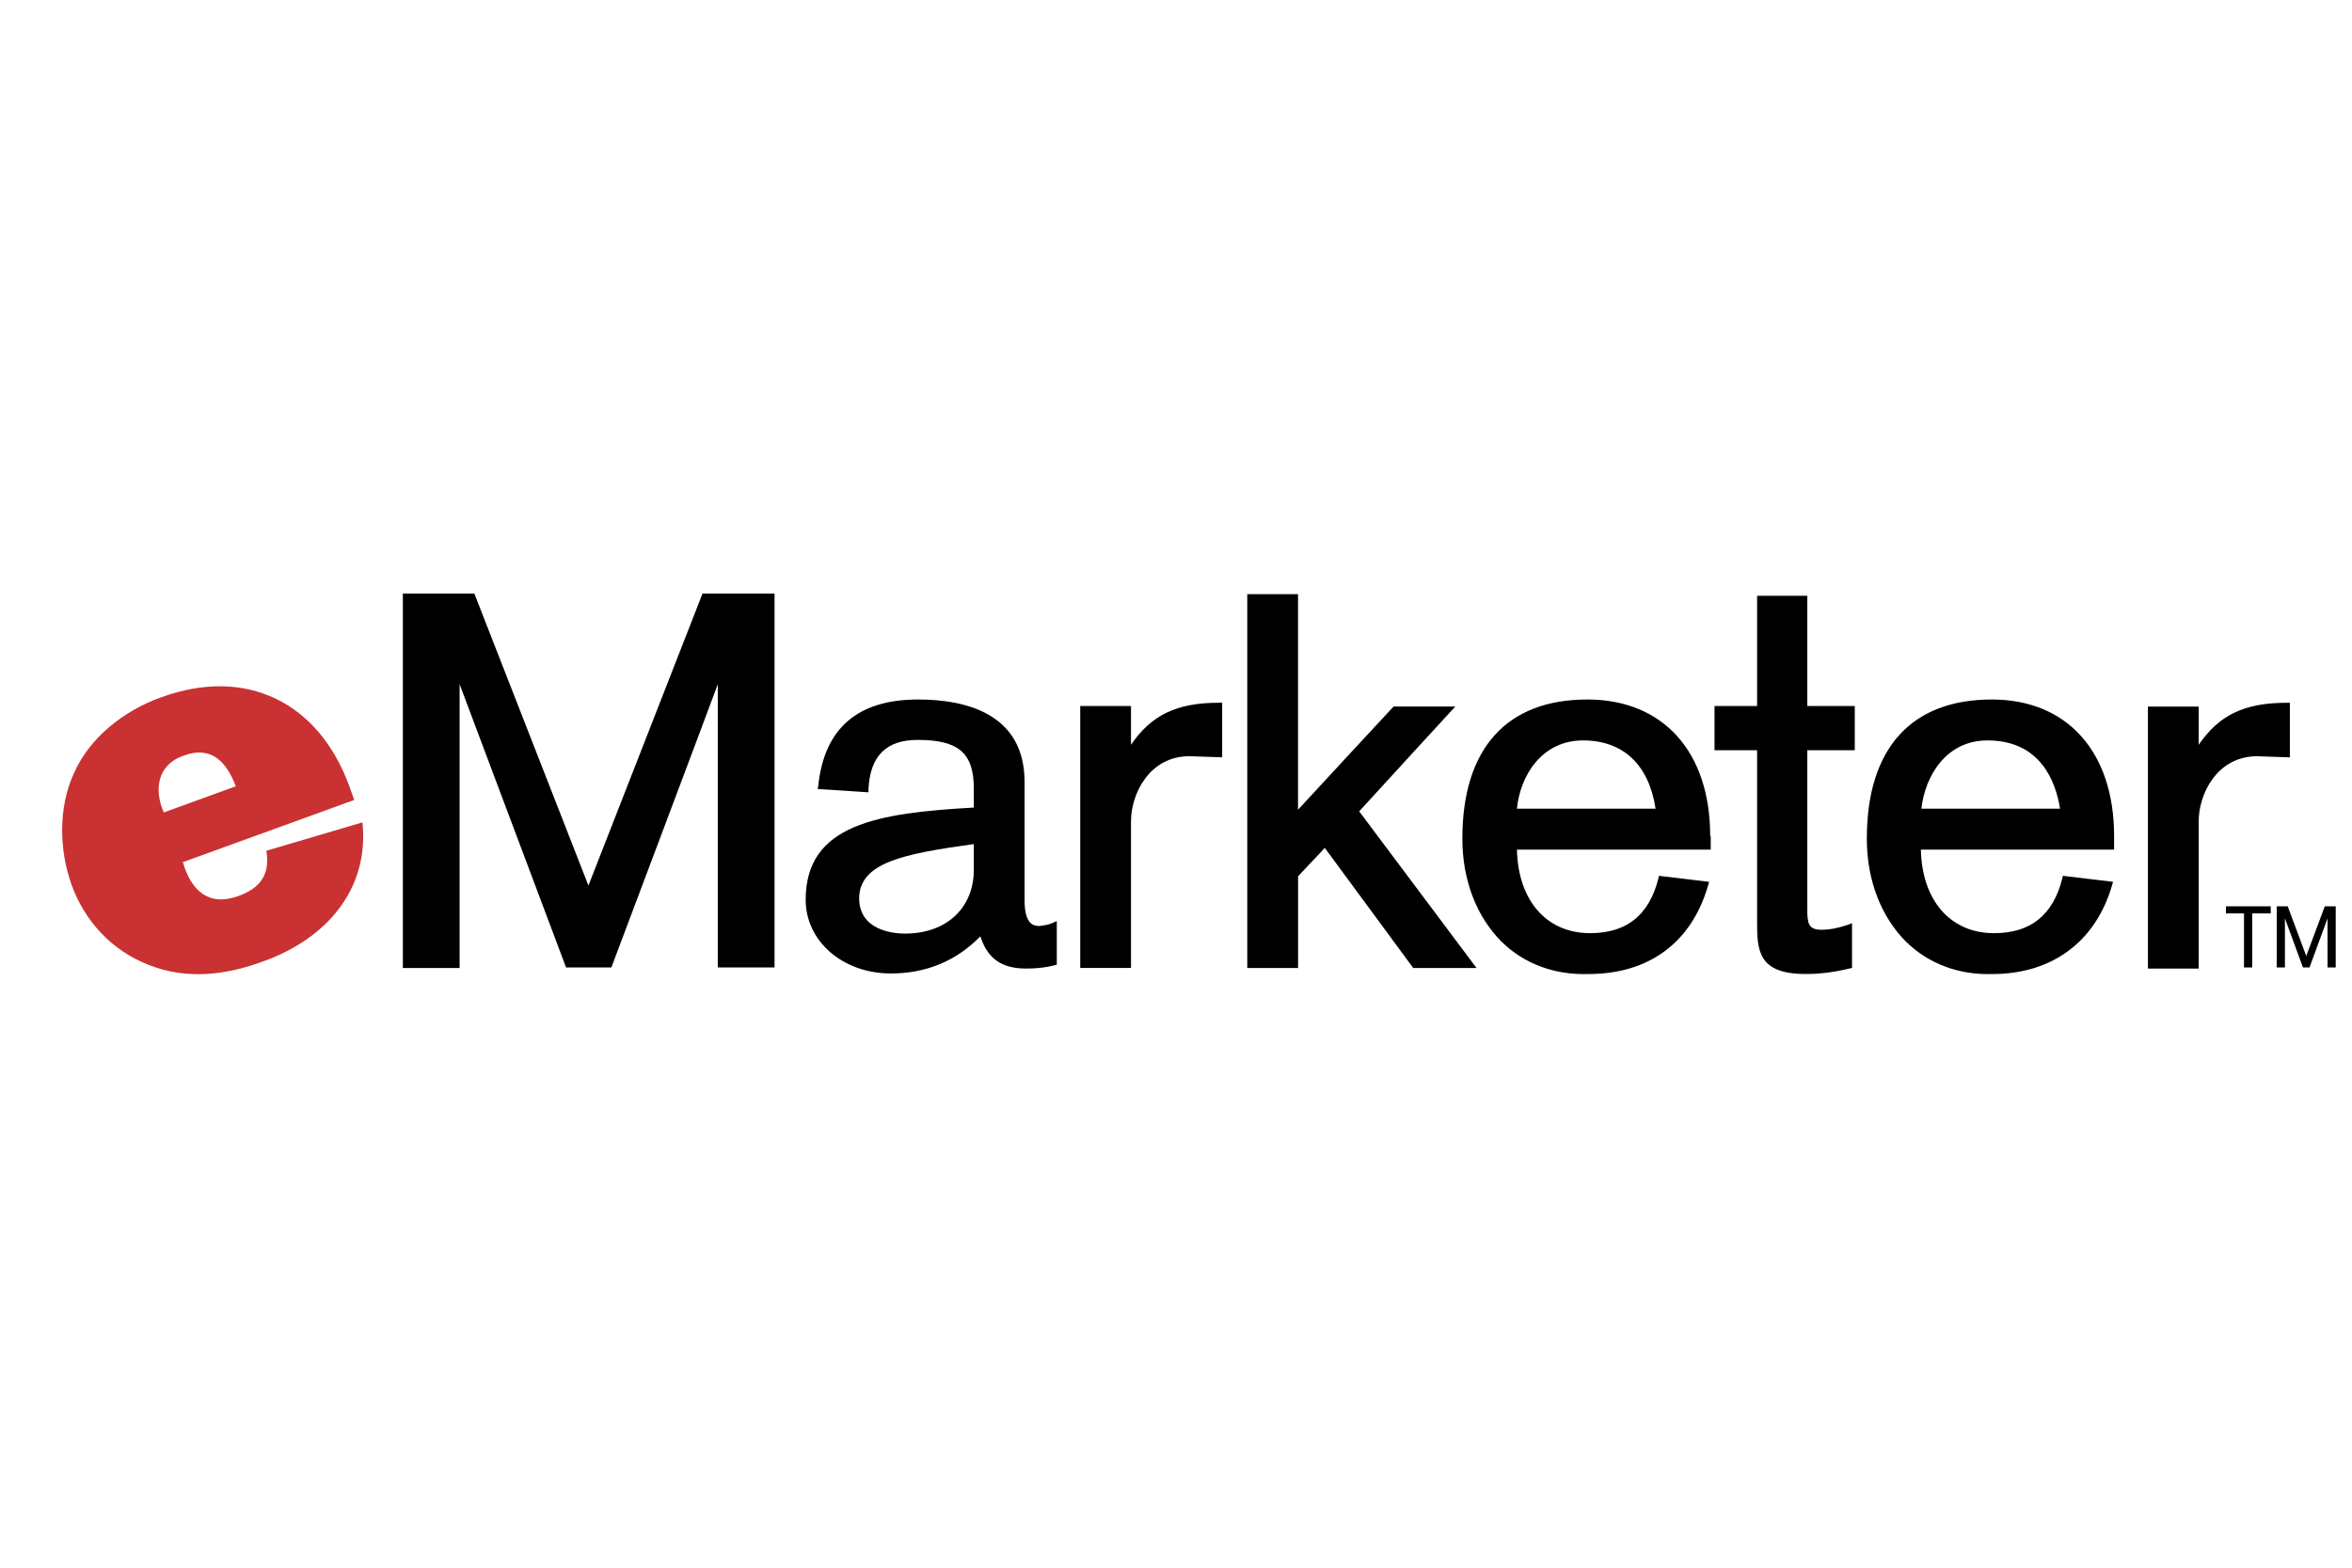 <?xml version="1.0" encoding="UTF-8"?><svg id="Layer_1" xmlns="http://www.w3.org/2000/svg" width="600" height="400" viewBox="0 0 600 400"><defs><style>.cls-1{fill:#ca3132;}</style></defs><path d="m196.62,151.46h-17.41l-29.1,74.5-29.1-74.5h-18.24v95.53h14.48v-72.41l27.15,72.27h11.56s24.65-65.45,27.15-72.27v72.27h14.48v-95.39h-.97Zm71.71,84.11c-.97.42-2.09.56-3.06.7-1.25,0-3.9,0-3.9-6.54v-30.22c0-17.27-14.76-21.03-27.15-21.03-15.46,0-23.95,7.38-25.48,22l-.14.84,12.95.84v-.84c.42-8.36,4.46-12.53,12.53-12.53,10.44,0,14.34,3.34,14.34,12.39v4.87c-24.37,1.39-42.89,4.18-42.89,23.53,0,10.58,9.47,18.8,21.72,18.8,9.05,0,16.71-3.2,22.84-9.47,1.81,5.57,5.29,8.22,11.7,8.22,2.79,0,5.15-.28,7.24-.84l.56-.14v-11.14l-1.25.56h0Zm-19.91-20.19v6.54c0,9.75-6.96,16.29-17.55,16.29-2.79,0-11.7-.7-11.7-9.05.14-9.05,11.14-11.28,29.24-13.79h0Zm62.52-36.07c-10.86,0-17.27,3.2-22.42,10.72v-9.89h-12.95v66.84h12.95v-37.46c0-6.82,4.6-16.57,14.9-16.57l8.36.28v-13.93h-.84Zm20.19,67.68h-12.95v-95.39h12.95v55c2.65-2.92,24.37-26.32,24.37-26.32h15.74s-23.53,25.62-24.51,26.74l29.94,39.97h-16.15l-22.56-30.64-6.82,7.24v23.39h0Z"/><path d="m436.27,213.29c0-21.44-11.98-34.81-31.33-34.81-20.61,0-31.89,12.53-31.89,35.51,0,10.58,3.62,19.91,10.03,26.32,5.71,5.57,13.37,8.49,22.14,8.22,15.46,0,26.32-8.08,30.5-22.56l.28-.97-12.81-1.53-.14.7c-2.37,9.33-8.08,13.93-17.41,13.93-11.14,0-18.38-8.36-18.66-21.31h49.43v-3.48h-.14Zm-13.93-6.96h-35.37c.84-8.49,6.41-17.41,16.85-17.41s16.85,6.41,18.52,17.41Zm49.43,40.8c-4.04.97-7.66,1.39-11.14,1.39-12.39,0-12.39-6.27-12.39-13.65v-43.45h-10.86v-11.28h10.86v-28.13h12.81v28.13h12.11v11.28h-12.11v40.38c0,3.62.14,5.43,3.62,5.43,2.09,0,4.18-.42,6.68-1.25l1.11-.42v11.42l-.7.14h0Zm67.54-33.84c0-21.44-11.98-34.81-31.19-34.81-20.61,0-31.89,12.53-31.89,35.51,0,10.58,3.62,19.91,10.03,26.32,5.71,5.57,13.37,8.49,22,8.22,15.18,0,26.32-8.22,30.5-22.56l.28-.97-12.81-1.53-.14.7c-2.37,9.33-8.08,13.93-17.41,13.93-11.14,0-18.38-8.36-18.66-21.31h49.29v-3.48h0Zm-13.79-6.96h-35.37c.97-8.49,6.41-17.41,16.85-17.41,13.51,0,17.41,10.44,18.52,17.41Zm57.79-27.01c-10.86,0-17.27,3.2-22.42,10.72v-9.75h-12.95v66.84h12.95v-37.6c0-6.82,4.6-16.57,14.9-16.57l8.36.28v-13.93h-.84Z"/><path class="cls-1" d="m41.77,207.3c-2.51-5.85-1.67-12.11,5.01-14.48,7.1-2.65,11,1.53,13.37,7.8l-18.38,6.68h0Zm26.18,9.75c.97,5.99-1.39,9.47-7.1,11.56-7.66,2.79-12.11-1.39-14.2-8.63l43.72-15.87-1.25-3.48c-7.8-21.44-26.32-30.64-48.04-22.7-9.33,3.34-18.24,10.17-22.28,19.5-3.9,8.49-3.76,19.36-.56,28.27,3.34,9.33,10.3,16.85,19.63,20.47,9.75,3.9,19.91,2.65,29.52-.97,15.46-5.57,26.88-17.96,25.07-35.37l-24.51,7.24h0Z"/><path d="m572.45,233.06h-4.6v-1.81h11.42v1.81h-4.73v13.79h-2.09v-13.79h0Zm8.36-1.81h2.79l4.73,12.67,4.73-12.67h2.79v15.6h-2.09v-12.53h0l-4.6,12.53h-1.67l-4.6-12.53h0v12.53h-2.09v-15.6h0Z"/></svg>